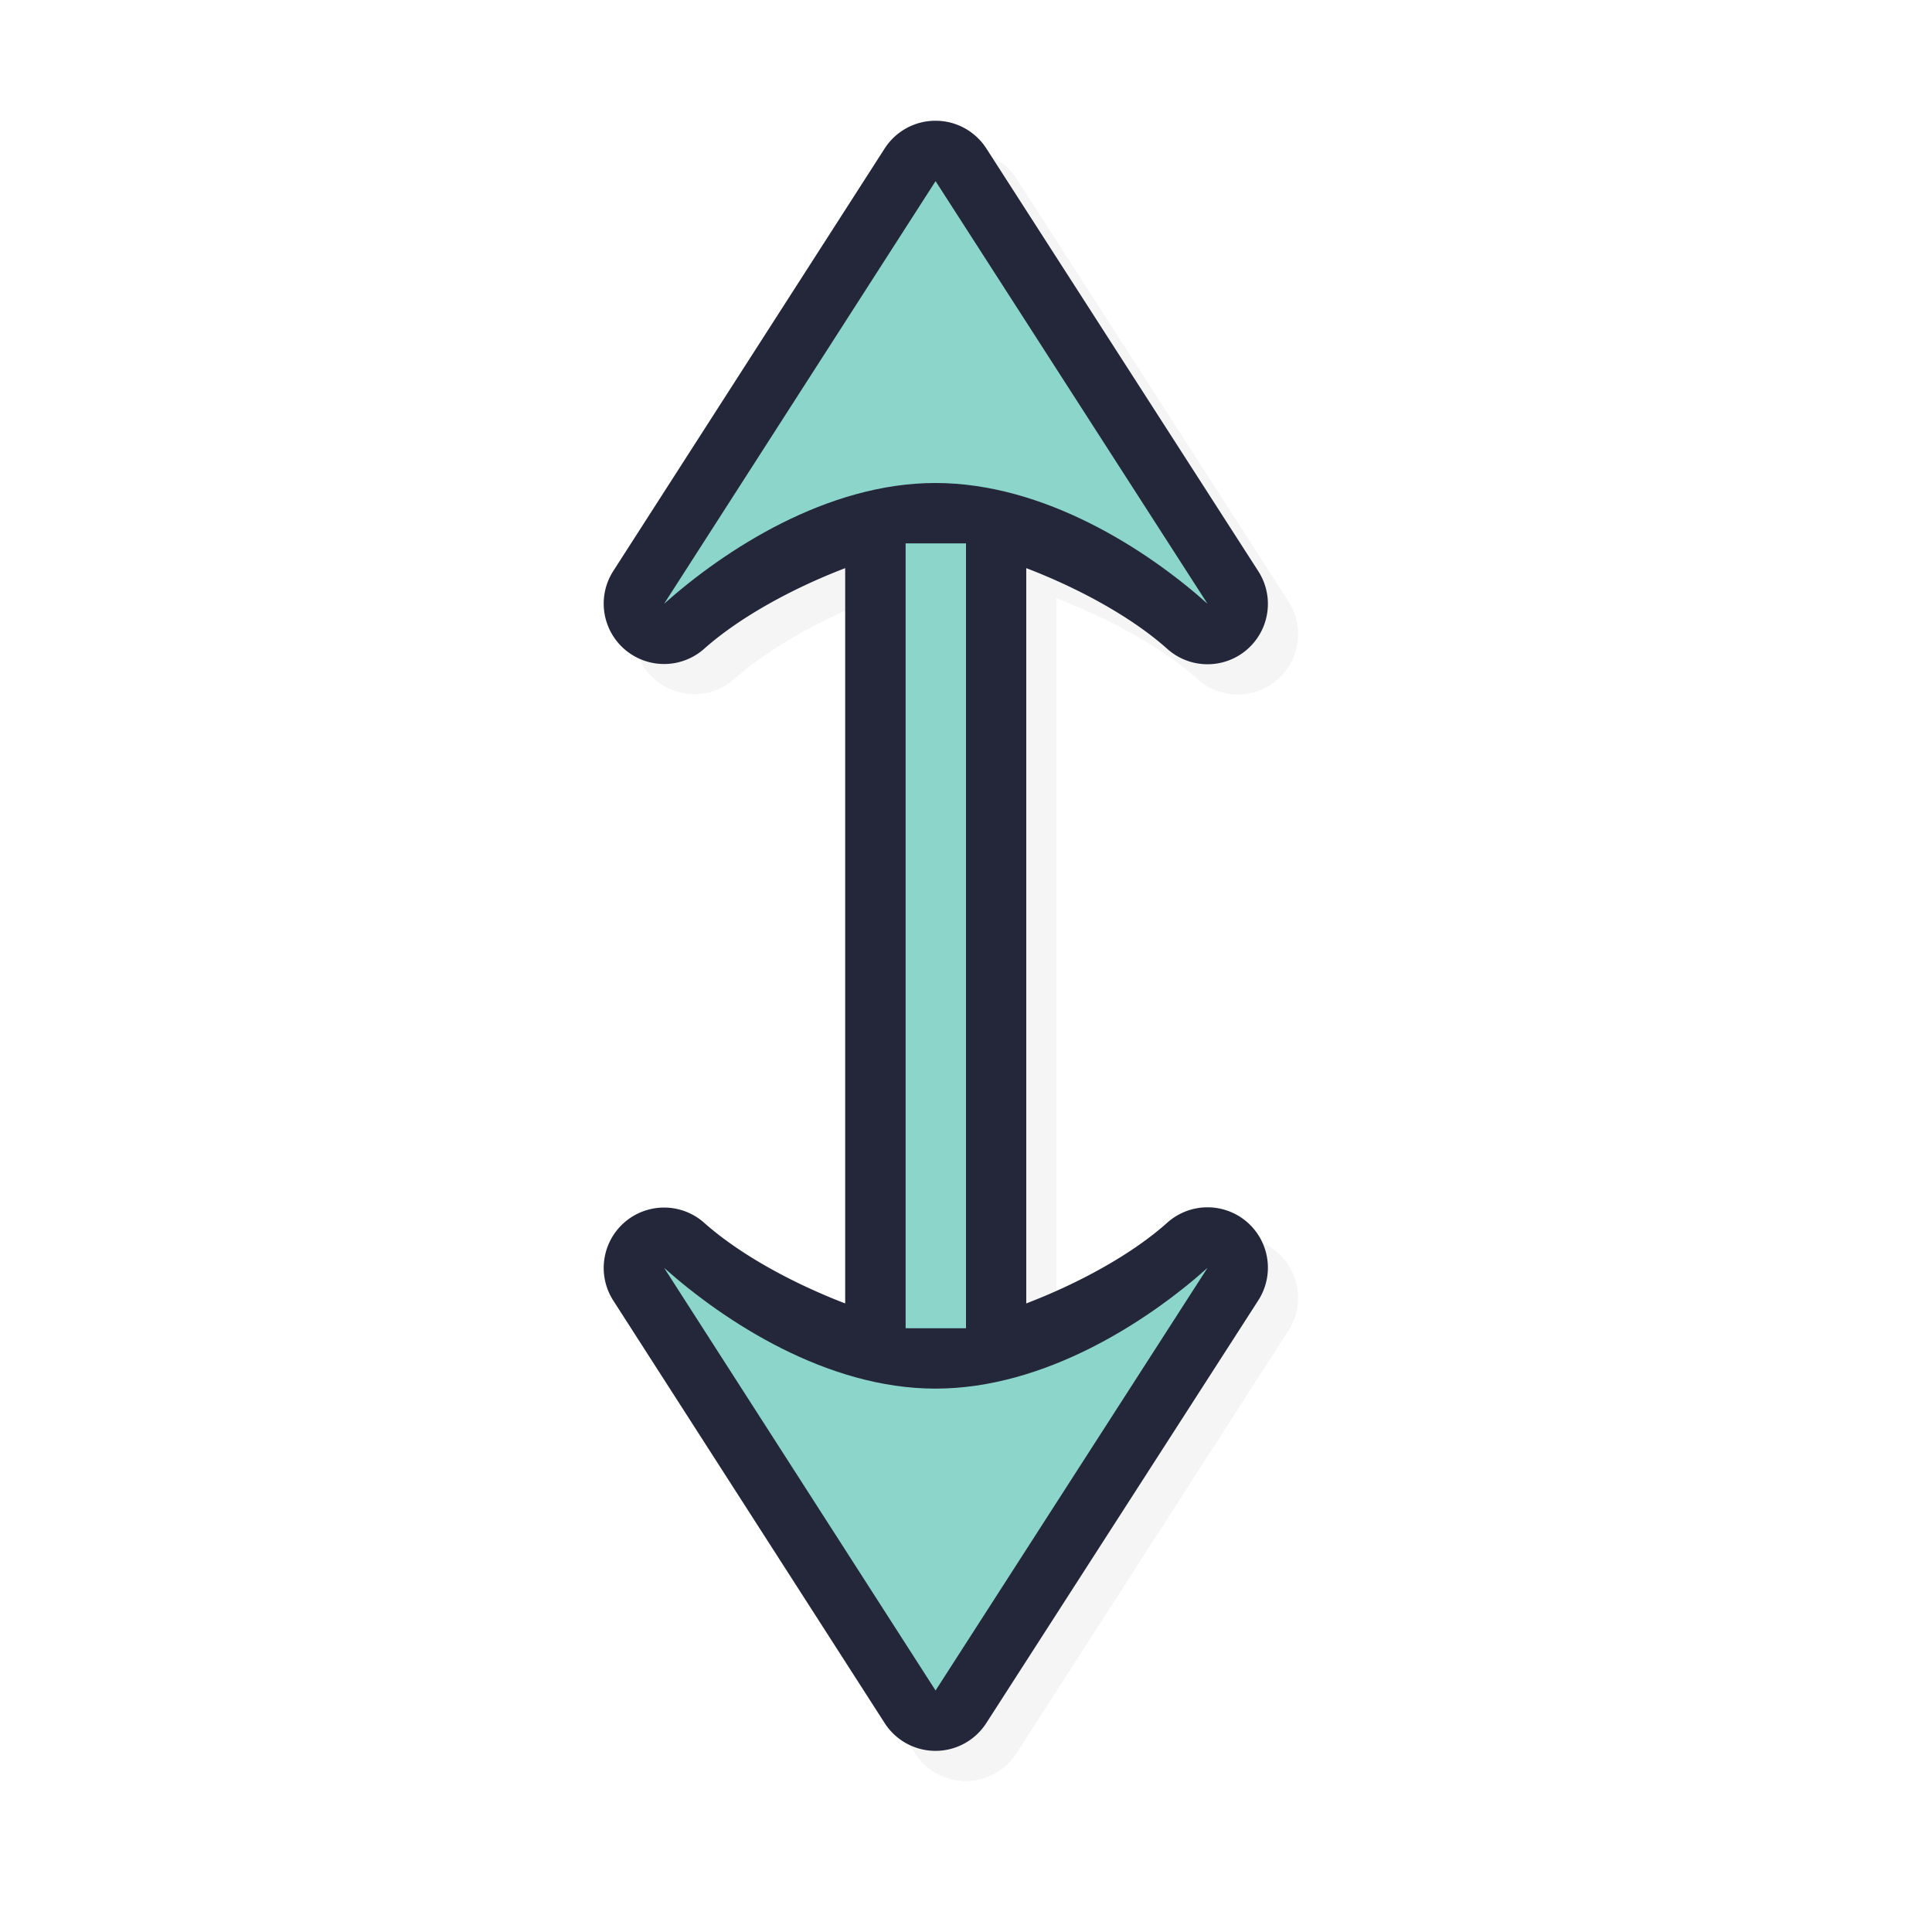 <?xml version="1.0" encoding="UTF-8" standalone="no"?>
<svg
   id="svg5327"
   width="32"
   height="32"
   version="1.1"
   sodipodi:docname="size_ver.svg"
   inkscape:version="1.1.2 (0a00cf5339, 2022-02-04)"
   xmlns:inkscape="http://www.inkscape.org/namespaces/inkscape"
   xmlns:sodipodi="http://sodipodi.sourceforge.net/DTD/sodipodi-0.dtd"
   xmlns="http://www.w3.org/2000/svg"
   xmlns:svg="http://www.w3.org/2000/svg">
  <sodipodi:namedview
     id="namedview34809"
     pagecolor="#ffffff"
     bordercolor="#666666"
     borderopacity="1.0"
     inkscape:pageshadow="2"
     inkscape:pageopacity="0.0"
     inkscape:pagecheckerboard="0"
     showgrid="false"
     inkscape:zoom="25.96875"
     inkscape:cx="16.019254"
     inkscape:cy="16.019254"
     inkscape:window-width="1896"
     inkscape:window-height="1020"
     inkscape:window-x="9"
     inkscape:window-y="45"
     inkscape:window-maximized="1"
     inkscape:current-layer="svg5327" />
  <defs
     id="defs5329">
    <filter
       id="filter937"
       style="color-interpolation-filters:sRGB"
       width="1.152"
       height="1.099"
       x="-.08"
       y="-.05">
      <feGaussianBlur
         id="feGaussianBlur939"
         stdDeviation=".413" />
    </filter>
    <filter
       id="filter1013"
       style="color-interpolation-filters:sRGB"
       width="1.207"
       height="1.084"
       x="-.1"
       y="-.04">
      <feGaussianBlur
         id="feGaussianBlur1015"
         stdDeviation=".475" />
    </filter>
    <filter
       id="filter820"
       style="color-interpolation-filters:sRGB"
       width="1.249"
       height="1.101"
       x="-0.124"
       y="-0.051">
      <feGaussianBlur
         id="feGaussianBlur822"
         stdDeviation=".57" />
    </filter>
  </defs>
  <path
     id="path987"
     style="color:#000000;font-style:normal;font-variant:normal;font-weight:normal;font-stretch:normal;font-size:medium;line-height:normal;font-family:sans-serif;font-variant-ligatures:normal;font-variant-position:normal;font-variant-caps:normal;font-variant-numeric:normal;font-variant-alternates:normal;font-feature-settings:normal;text-indent:0;text-align:start;text-decoration:none;text-decoration-line:none;text-decoration-style:solid;text-decoration-color:#000000;letter-spacing:normal;word-spacing:normal;text-transform:none;writing-mode:lr-tb;direction:ltr;text-orientation:mixed;dominant-baseline:auto;baseline-shift:baseline;text-anchor:start;white-space:normal;shape-padding:0;clip-rule:nonzero;display:inline;overflow:visible;visibility:visible;opacity:0.2;isolation:auto;mix-blend-mode:normal;color-interpolation:sRGB;color-interpolation-filters:linearRGB;solid-color:#000000;solid-opacity:1;vector-effect:none;fill:#000000;fill-opacity:1;fill-rule:nonzero;stroke:none;stroke-width:2;stroke-linecap:round;stroke-linejoin:round;stroke-miterlimit:4;stroke-dasharray:none;stroke-dashoffset:0;stroke-opacity:1;paint-order:normal;color-rendering:auto;image-rendering:auto;shape-rendering:auto;text-rendering:auto;enable-background:accumulate;filter:url(#filter820)"
     d="m 15.993,2.5 a 1,1 0 0 0 -0.84,0.459 l -4.496,7 a 1,1 0 0 0 1.506,1.287 c 0.572,-0.509 1.432,-0.989 2.336,-1.336 V 22.089 c -0.903,-0.347 -1.764,-0.827 -2.336,-1.336 a 1,1 0 0 0 -1.506,1.287 l 4.496,7 a 1,1 0 0 0 1.683,0 l 4.504,-7 a 1,1 0 0 0 -1.508,-1.287 c -0.568,0.508 -1.429,0.989 -2.334,1.336 V 9.91 c 0.905,0.347 1.766,0.828 2.334,1.336 A 1,1 0 0 0 21.34,9.959 L 16.837,2.959 a 1,1 0 0 0 -0.844,-0.459 z" />
  <path
     id="path984"
     style="color:#000000;font-style:normal;font-variant:normal;font-weight:normal;font-stretch:normal;font-size:medium;line-height:normal;font-family:sans-serif;font-variant-ligatures:normal;font-variant-position:normal;font-variant-caps:normal;font-variant-numeric:normal;font-variant-alternates:normal;font-feature-settings:normal;text-indent:0;text-align:start;text-decoration:none;text-decoration-line:none;text-decoration-style:solid;text-decoration-color:#000000;letter-spacing:normal;word-spacing:normal;text-transform:none;writing-mode:lr-tb;direction:ltr;text-orientation:mixed;dominant-baseline:auto;baseline-shift:baseline;text-anchor:start;white-space:normal;shape-padding:0;clip-rule:nonzero;display:inline;overflow:visible;visibility:visible;opacity:1;isolation:auto;mix-blend-mode:normal;color-interpolation:sRGB;color-interpolation-filters:linearRGB;solid-color:#000000;solid-opacity:1;vector-effect:none;fill:#24273A;fill-opacity:1;fill-rule:nonzero;stroke:none;stroke-width:2;stroke-linecap:round;stroke-linejoin:round;stroke-miterlimit:4;stroke-dasharray:none;stroke-dashoffset:0;stroke-opacity:1;paint-order:normal;color-rendering:auto;image-rendering:auto;shape-rendering:auto;text-rendering:auto;enable-background:accumulate"
     d="M 15.493,2 A 1,1 0 0 0 14.653,2.459 l -4.496,7 a 1,1 0 0 0 1.506,1.287 c 0.572,-0.509 1.432,-0.989 2.336,-1.336 V 21.589 c -0.903,-0.347 -1.764,-0.827 -2.336,-1.336 a 1,1 0 0 0 -1.506,1.287 l 4.496,7 a 1,1 0 0 0 1.683,0 l 4.504,-7 a 1,1 0 0 0 -1.508,-1.287 c -0.568,0.508 -1.429,0.989 -2.334,1.336 V 9.41 c 0.905,0.347 1.766,0.828 2.334,1.336 A 1,1 0 0 0 20.84,9.459 L 16.337,2.459 A 1,1 0 0 0 15.493,2 Z" />
  <path
     id="path970"
     style="opacity:1;fill:#8BD5CA;fill-opacity:1;stroke:none;stroke-width:0;stroke-linecap:round;stroke-linejoin:round;stroke-miterlimit:4;stroke-dasharray:none;stroke-dashoffset:0;stroke-opacity:1;paint-order:normal"
     d="M 15.496 3 L 11 10 C 11.997 9.112 13.693 7.999 15.496 8 C 17.3 8.001 19.002 9.107 20 10 L 15.496 3 z M 15 9 L 15 22 L 16 22 L 16 9 L 15 9 z M 11 21 L 15.496 28 L 20 21 C 19.002 21.893 17.3 22.999 15.496 23 C 13.693 23.001 11.997 21.888 11 21 z" />
</svg>
